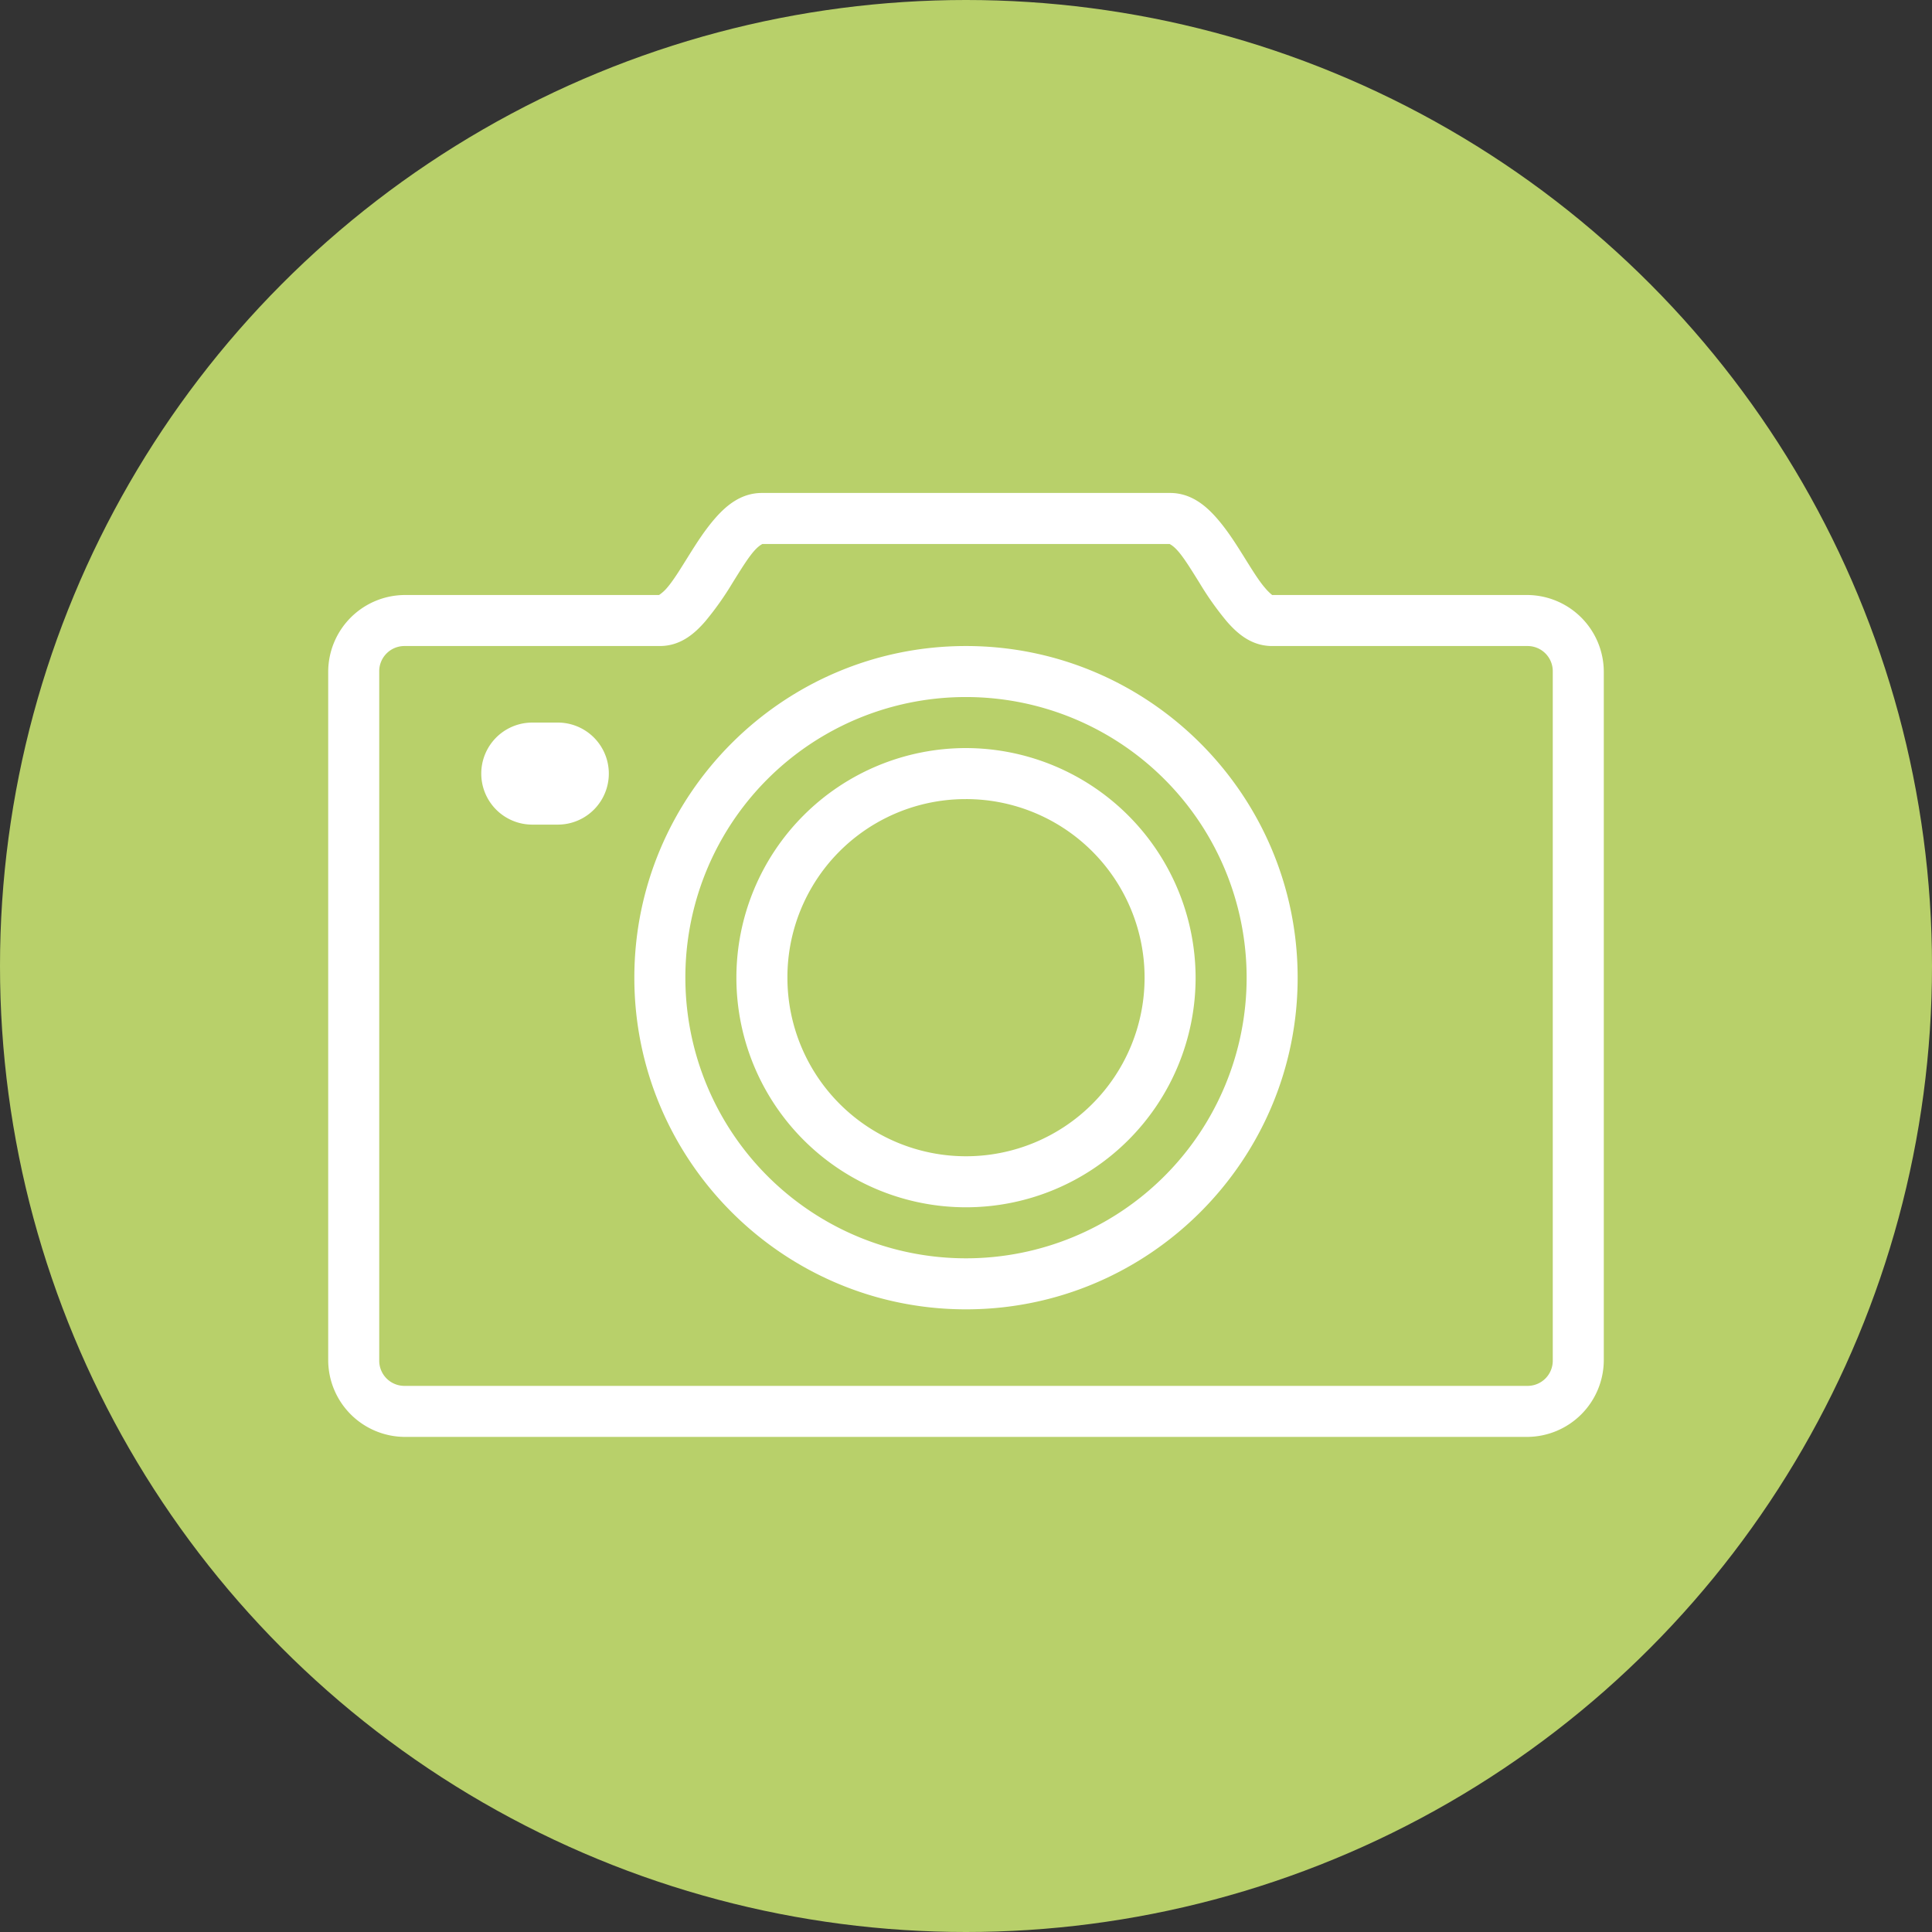 <svg xmlns="http://www.w3.org/2000/svg" width="905" height="905" viewBox="0 0 905 905">
  <rect x="0" y="0" width="905" height="905" fill="#333333" stroke="none"/>
  <g id="Group_1" data-name="Group 1" transform="translate(-100 -65)">
    <circle id="Ellipse_1" data-name="Ellipse 1" cx="452.5" cy="452.5" r="452.5" transform="translate(100 65)" fill="#b8d06a"/>
    <path id="compact-camera-500" d="M203.158,5c-9.8,0-16.712,5.975-21.66,11.577s-8.963,11.95-12.7,17.926-7.142,11.577-10.083,14.938a18.083,18.083,0,0,1-3.735,3.361H35.851A36.042,36.042,0,0,0,0,88.653V411.315a36.042,36.042,0,0,0,35.851,35.851h525.82a36.042,36.042,0,0,0,35.851-35.851V88.653A36.042,36.042,0,0,0,561.671,52.8H442.54c.047.047-.093,0-.373,0a24.35,24.35,0,0,1-3.361-3.361c-2.941-3.361-6.349-8.963-10.083-14.938s-7.749-12.324-12.7-17.926S404.168,5,394.365,5Zm0,23.9H394.365c-.747,0,.794,0,3.735,3.361s6.349,8.963,10.083,14.938a142.522,142.522,0,0,0,12.7,17.926c4.855,5.6,11.484,11.577,21.287,11.577h119.5a11.8,11.8,0,0,1,11.95,11.95V411.315a11.8,11.8,0,0,1-11.95,11.95H35.851a11.8,11.8,0,0,1-11.95-11.95V88.653A11.8,11.8,0,0,1,35.851,76.7h119.5c9.8,0,16.432-5.975,21.287-11.577A142.525,142.525,0,0,0,189.34,47.2c3.735-5.975,7.142-11.577,10.083-14.938S203.9,28.9,203.158,28.9Zm95.6,47.8c-85.66,0-155.356,69.7-155.356,155.356s69.7,155.356,155.356,155.356,155.356-69.7,155.356-155.356S384.422,76.7,298.761,76.7Zm0,23.9A131.455,131.455,0,1,1,167.306,232.059,131.29,131.29,0,0,1,298.761,100.6ZM95.6,112.554a23.9,23.9,0,0,0,0,47.8h11.95a23.9,23.9,0,1,0,0-47.8ZM298.761,124.5A107.554,107.554,0,1,0,406.315,232.059,107.762,107.762,0,0,0,298.761,124.5Zm0,23.9a83.653,83.653,0,1,1-83.653,83.653A83.456,83.456,0,0,1,298.761,148.405Z" transform="translate(253.739 290.917)" fill="#fff"/>
  </g>
</svg>
